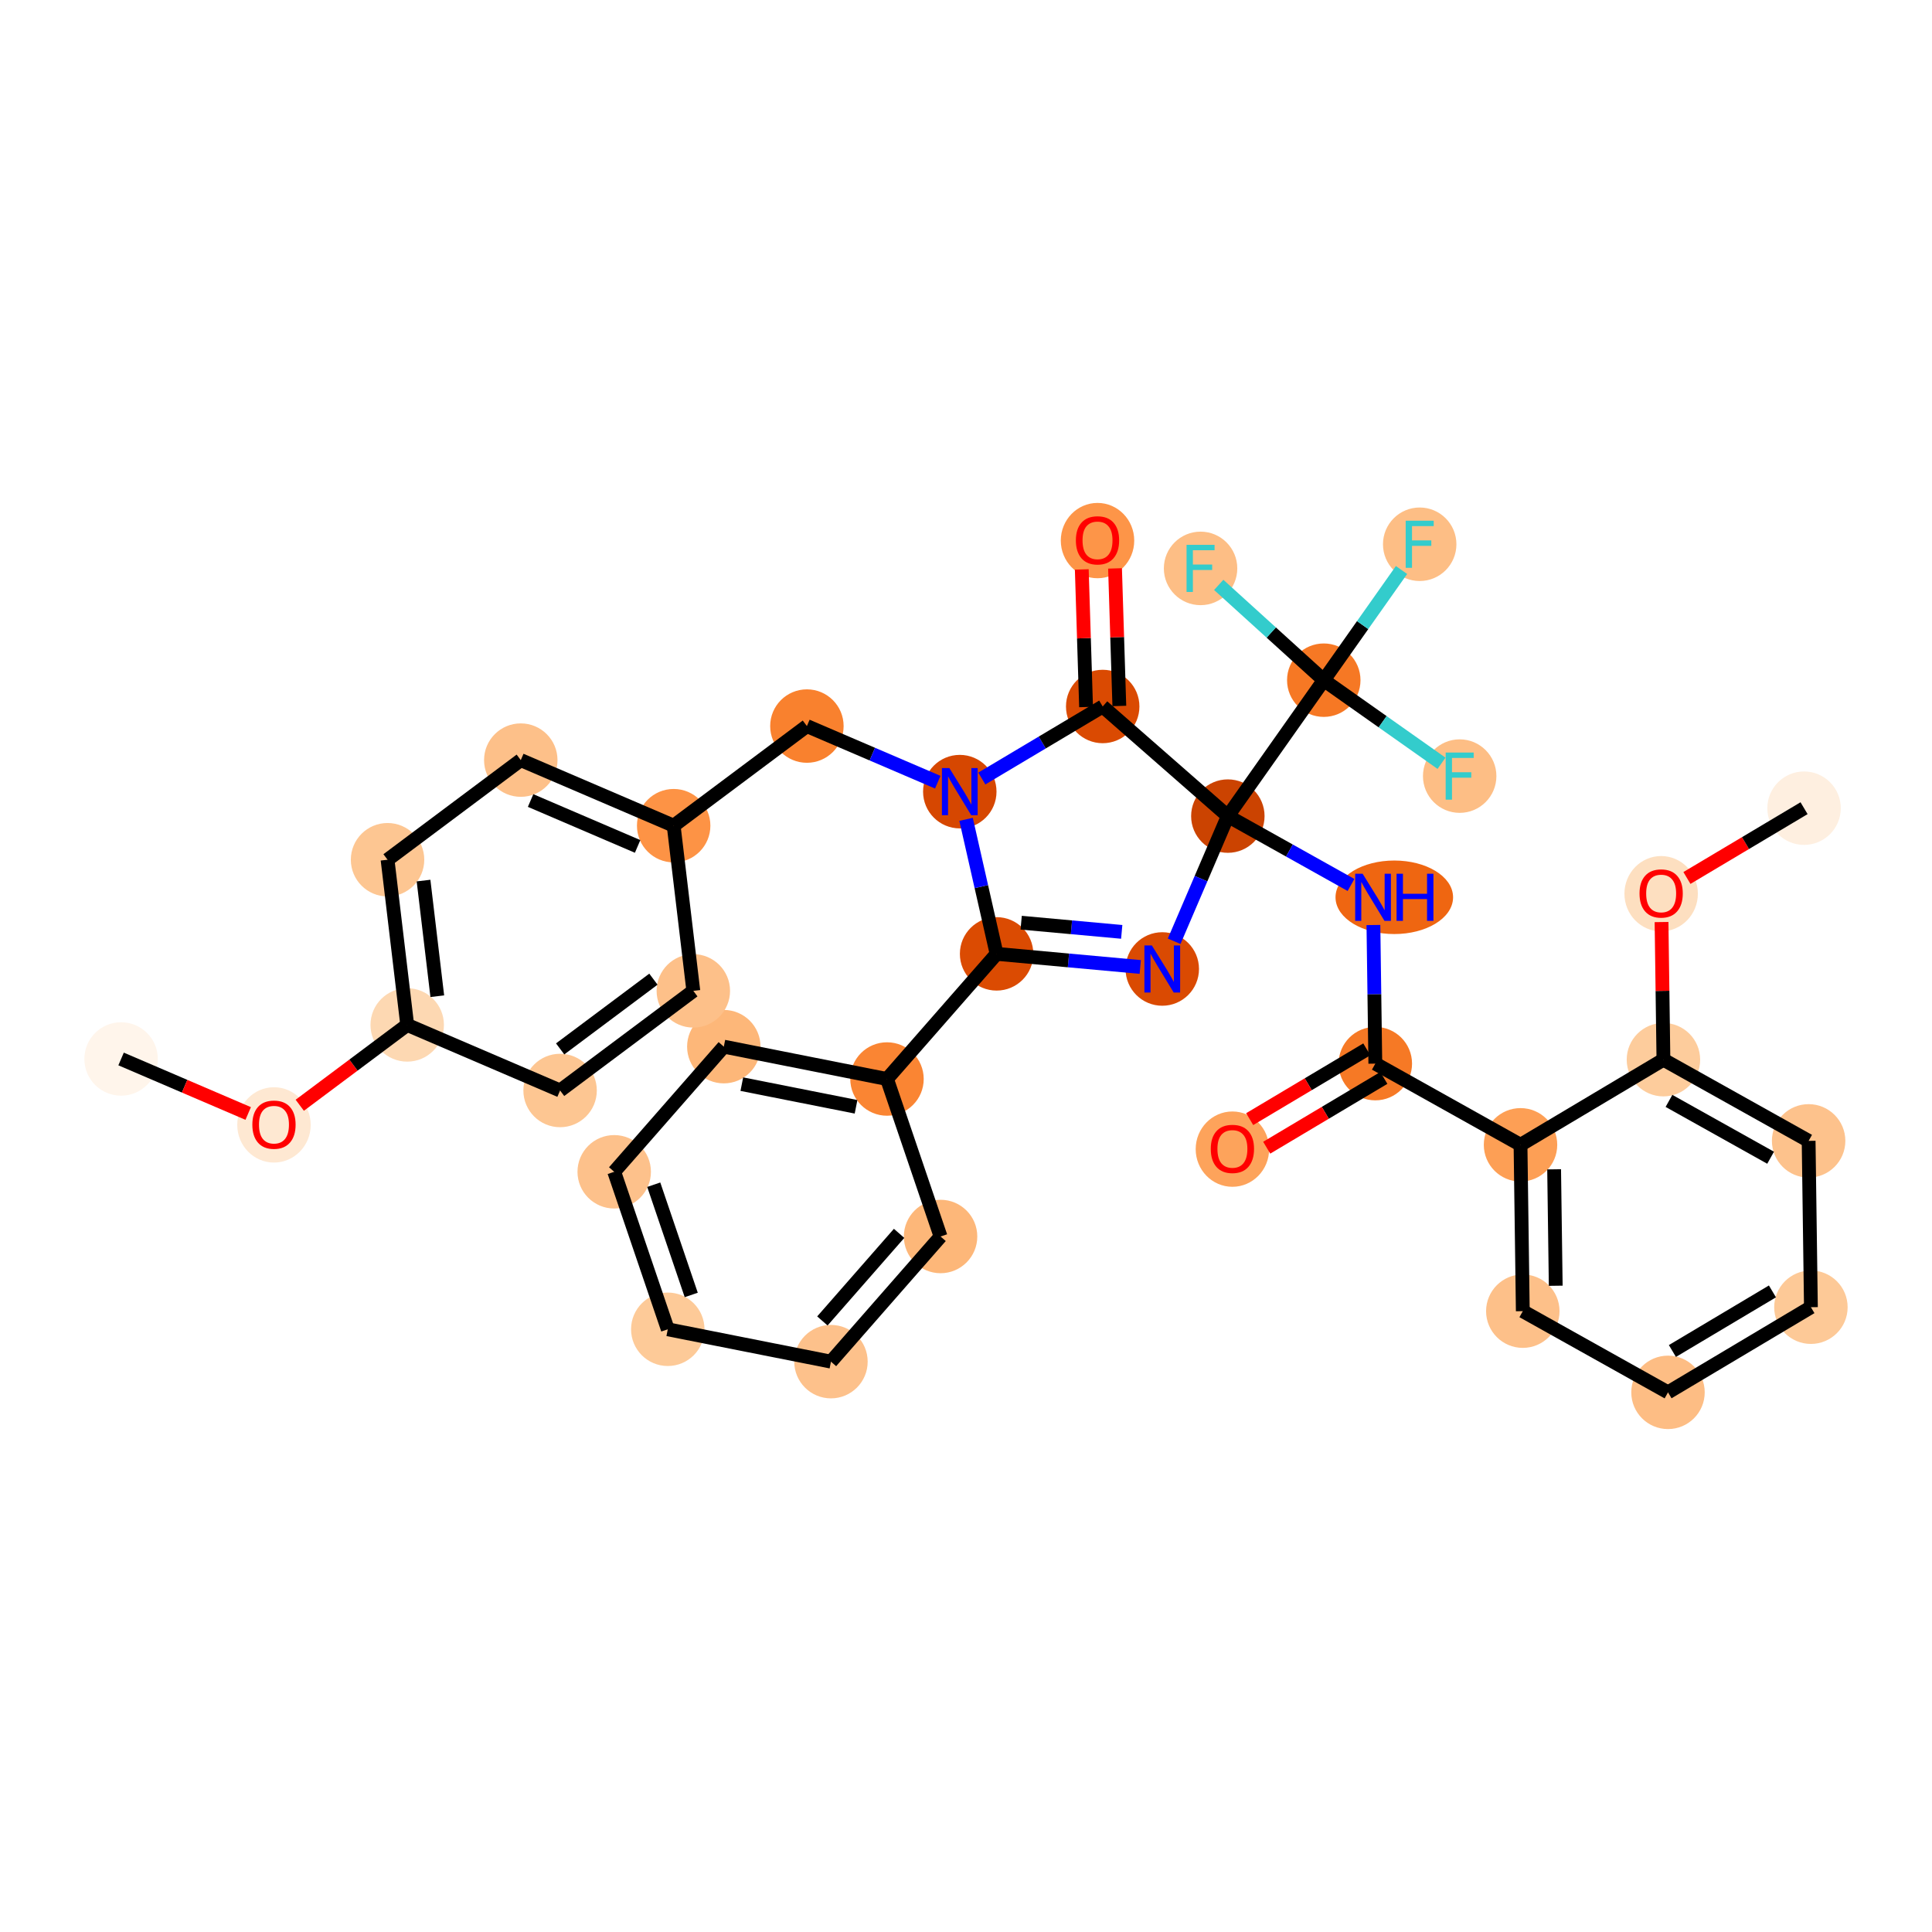 <?xml version='1.0' encoding='iso-8859-1'?>
<svg version='1.1' baseProfile='full'
              xmlns='http://www.w3.org/2000/svg'
                      xmlns:rdkit='http://www.rdkit.org/xml'
                      xmlns:xlink='http://www.w3.org/1999/xlink'
                  xml:space='preserve'
width='280px' height='280px' viewBox='0 0 280 280'>
<!-- END OF HEADER -->
<rect style='opacity:1.0;fill:#FFFFFF;stroke:none' width='280' height='280' x='0' y='0'> </rect>
<ellipse cx='17.549' cy='153.474' rx='4.822' ry='4.822'  style='fill:#FFF5EB;fill-rule:evenodd;stroke:#FFF5EB;stroke-width:1.0px;stroke-linecap:butt;stroke-linejoin:miter;stroke-opacity:1' />
<ellipse cx='39.707' cy='163.03' rx='4.822' ry='4.958'  style='fill:#FEE8D2;fill-rule:evenodd;stroke:#FEE8D2;stroke-width:1.0px;stroke-linecap:butt;stroke-linejoin:miter;stroke-opacity:1' />
<ellipse cx='59.016' cy='148.539' rx='4.822' ry='4.822'  style='fill:#FDD8B2;fill-rule:evenodd;stroke:#FDD8B2;stroke-width:1.0px;stroke-linecap:butt;stroke-linejoin:miter;stroke-opacity:1' />
<ellipse cx='56.167' cy='124.598' rx='4.822' ry='4.822'  style='fill:#FDC692;fill-rule:evenodd;stroke:#FDC692;stroke-width:1.0px;stroke-linecap:butt;stroke-linejoin:miter;stroke-opacity:1' />
<ellipse cx='75.475' cy='110.161' rx='4.822' ry='4.822'  style='fill:#FDC089;fill-rule:evenodd;stroke:#FDC089;stroke-width:1.0px;stroke-linecap:butt;stroke-linejoin:miter;stroke-opacity:1' />
<ellipse cx='97.633' cy='119.664' rx='4.822' ry='4.822'  style='fill:#FD9345;fill-rule:evenodd;stroke:#FD9345;stroke-width:1.0px;stroke-linecap:butt;stroke-linejoin:miter;stroke-opacity:1' />
<ellipse cx='116.942' cy='105.227' rx='4.822' ry='4.822'  style='fill:#F9812E;fill-rule:evenodd;stroke:#F9812E;stroke-width:1.0px;stroke-linecap:butt;stroke-linejoin:miter;stroke-opacity:1' />
<ellipse cx='139.1' cy='114.73' rx='4.822' ry='4.828'  style='fill:#D64701;fill-rule:evenodd;stroke:#D64701;stroke-width:1.0px;stroke-linecap:butt;stroke-linejoin:miter;stroke-opacity:1' />
<ellipse cx='159.812' cy='102.39' rx='4.822' ry='4.822'  style='fill:#DA4A02;fill-rule:evenodd;stroke:#DA4A02;stroke-width:1.0px;stroke-linecap:butt;stroke-linejoin:miter;stroke-opacity:1' />
<ellipse cx='159.06' cy='78.345' rx='4.822' ry='4.958'  style='fill:#FD9548;fill-rule:evenodd;stroke:#FD9548;stroke-width:1.0px;stroke-linecap:butt;stroke-linejoin:miter;stroke-opacity:1' />
<ellipse cx='177.948' cy='118.275' rx='4.822' ry='4.822'  style='fill:#CB4301;fill-rule:evenodd;stroke:#CB4301;stroke-width:1.0px;stroke-linecap:butt;stroke-linejoin:miter;stroke-opacity:1' />
<ellipse cx='202.072' cy='130.042' rx='8.019' ry='4.828'  style='fill:#EF6611;fill-rule:evenodd;stroke:#EF6611;stroke-width:1.0px;stroke-linecap:butt;stroke-linejoin:miter;stroke-opacity:1' />
<ellipse cx='199.322' cy='154.149' rx='4.822' ry='4.822'  style='fill:#F67925;fill-rule:evenodd;stroke:#F67925;stroke-width:1.0px;stroke-linecap:butt;stroke-linejoin:miter;stroke-opacity:1' />
<ellipse cx='178.61' cy='166.542' rx='4.822' ry='4.958'  style='fill:#FDA35B;fill-rule:evenodd;stroke:#FDA35B;stroke-width:1.0px;stroke-linecap:butt;stroke-linejoin:miter;stroke-opacity:1' />
<ellipse cx='220.365' cy='165.916' rx='4.822' ry='4.822'  style='fill:#FD9F55;fill-rule:evenodd;stroke:#FD9F55;stroke-width:1.0px;stroke-linecap:butt;stroke-linejoin:miter;stroke-opacity:1' />
<ellipse cx='220.696' cy='190.024' rx='4.822' ry='4.822'  style='fill:#FDC089;fill-rule:evenodd;stroke:#FDC089;stroke-width:1.0px;stroke-linecap:butt;stroke-linejoin:miter;stroke-opacity:1' />
<ellipse cx='241.739' cy='201.791' rx='4.822' ry='4.822'  style='fill:#FDBD84;fill-rule:evenodd;stroke:#FDBD84;stroke-width:1.0px;stroke-linecap:butt;stroke-linejoin:miter;stroke-opacity:1' />
<ellipse cx='262.451' cy='189.451' rx='4.822' ry='4.822'  style='fill:#FDC997;fill-rule:evenodd;stroke:#FDC997;stroke-width:1.0px;stroke-linecap:butt;stroke-linejoin:miter;stroke-opacity:1' />
<ellipse cx='262.12' cy='165.343' rx='4.822' ry='4.822'  style='fill:#FDC28C;fill-rule:evenodd;stroke:#FDC28C;stroke-width:1.0px;stroke-linecap:butt;stroke-linejoin:miter;stroke-opacity:1' />
<ellipse cx='241.077' cy='153.576' rx='4.822' ry='4.822'  style='fill:#FDCC9C;fill-rule:evenodd;stroke:#FDCC9C;stroke-width:1.0px;stroke-linecap:butt;stroke-linejoin:miter;stroke-opacity:1' />
<ellipse cx='240.746' cy='129.522' rx='4.822' ry='4.958'  style='fill:#FDDFC0;fill-rule:evenodd;stroke:#FDDFC0;stroke-width:1.0px;stroke-linecap:butt;stroke-linejoin:miter;stroke-opacity:1' />
<ellipse cx='261.458' cy='117.129' rx='4.822' ry='4.822'  style='fill:#FEEFE0;fill-rule:evenodd;stroke:#FEEFE0;stroke-width:1.0px;stroke-linecap:butt;stroke-linejoin:miter;stroke-opacity:1' />
<ellipse cx='191.851' cy='98.577' rx='4.822' ry='4.822'  style='fill:#F67824;fill-rule:evenodd;stroke:#F67824;stroke-width:1.0px;stroke-linecap:butt;stroke-linejoin:miter;stroke-opacity:1' />
<ellipse cx='205.753' cy='78.879' rx='4.822' ry='4.828'  style='fill:#FDBE85;fill-rule:evenodd;stroke:#FDBE85;stroke-width:1.0px;stroke-linecap:butt;stroke-linejoin:miter;stroke-opacity:1' />
<ellipse cx='211.548' cy='112.479' rx='4.822' ry='4.828'  style='fill:#FDBE85;fill-rule:evenodd;stroke:#FDBE85;stroke-width:1.0px;stroke-linecap:butt;stroke-linejoin:miter;stroke-opacity:1' />
<ellipse cx='173.995' cy='82.377' rx='4.822' ry='4.828'  style='fill:#FDBE85;fill-rule:evenodd;stroke:#FDBE85;stroke-width:1.0px;stroke-linecap:butt;stroke-linejoin:miter;stroke-opacity:1' />
<ellipse cx='168.445' cy='140.432' rx='4.822' ry='4.828'  style='fill:#DA4A02;fill-rule:evenodd;stroke:#DA4A02;stroke-width:1.0px;stroke-linecap:butt;stroke-linejoin:miter;stroke-opacity:1' />
<ellipse cx='144.435' cy='138.241' rx='4.822' ry='4.822'  style='fill:#DB4B02;fill-rule:evenodd;stroke:#DB4B02;stroke-width:1.0px;stroke-linecap:butt;stroke-linejoin:miter;stroke-opacity:1' />
<ellipse cx='128.55' cy='156.378' rx='4.822' ry='4.822'  style='fill:#FA8533;fill-rule:evenodd;stroke:#FA8533;stroke-width:1.0px;stroke-linecap:butt;stroke-linejoin:miter;stroke-opacity:1' />
<ellipse cx='104.901' cy='151.689' rx='4.822' ry='4.822'  style='fill:#FDB779;fill-rule:evenodd;stroke:#FDB779;stroke-width:1.0px;stroke-linecap:butt;stroke-linejoin:miter;stroke-opacity:1' />
<ellipse cx='89.016' cy='169.826' rx='4.822' ry='4.822'  style='fill:#FDC18B;fill-rule:evenodd;stroke:#FDC18B;stroke-width:1.0px;stroke-linecap:butt;stroke-linejoin:miter;stroke-opacity:1' />
<ellipse cx='96.78' cy='192.651' rx='4.822' ry='4.822'  style='fill:#FDCA98;fill-rule:evenodd;stroke:#FDCA98;stroke-width:1.0px;stroke-linecap:butt;stroke-linejoin:miter;stroke-opacity:1' />
<ellipse cx='120.429' cy='197.34' rx='4.822' ry='4.822'  style='fill:#FDC18B;fill-rule:evenodd;stroke:#FDC18B;stroke-width:1.0px;stroke-linecap:butt;stroke-linejoin:miter;stroke-opacity:1' />
<ellipse cx='136.314' cy='179.203' rx='4.822' ry='4.822'  style='fill:#FDB779;fill-rule:evenodd;stroke:#FDB779;stroke-width:1.0px;stroke-linecap:butt;stroke-linejoin:miter;stroke-opacity:1' />
<ellipse cx='100.482' cy='143.605' rx='4.822' ry='4.822'  style='fill:#FDC089;fill-rule:evenodd;stroke:#FDC089;stroke-width:1.0px;stroke-linecap:butt;stroke-linejoin:miter;stroke-opacity:1' />
<ellipse cx='81.173' cy='158.042' rx='4.822' ry='4.822'  style='fill:#FDC692;fill-rule:evenodd;stroke:#FDC692;stroke-width:1.0px;stroke-linecap:butt;stroke-linejoin:miter;stroke-opacity:1' />
<path class='bond-0 atom-0 atom-1' d='M 17.549,153.474 L 26.759,157.424' style='fill:none;fill-rule:evenodd;stroke:#000000;stroke-width:2.0px;stroke-linecap:butt;stroke-linejoin:miter;stroke-opacity:1' />
<path class='bond-0 atom-0 atom-1' d='M 26.759,157.424 L 35.97,161.374' style='fill:none;fill-rule:evenodd;stroke:#FF0000;stroke-width:2.0px;stroke-linecap:butt;stroke-linejoin:miter;stroke-opacity:1' />
<path class='bond-1 atom-1 atom-2' d='M 43.444,160.182 L 51.23,154.361' style='fill:none;fill-rule:evenodd;stroke:#FF0000;stroke-width:2.0px;stroke-linecap:butt;stroke-linejoin:miter;stroke-opacity:1' />
<path class='bond-1 atom-1 atom-2' d='M 51.23,154.361 L 59.016,148.539' style='fill:none;fill-rule:evenodd;stroke:#000000;stroke-width:2.0px;stroke-linecap:butt;stroke-linejoin:miter;stroke-opacity:1' />
<path class='bond-2 atom-2 atom-3' d='M 59.016,148.539 L 56.167,124.598' style='fill:none;fill-rule:evenodd;stroke:#000000;stroke-width:2.0px;stroke-linecap:butt;stroke-linejoin:miter;stroke-opacity:1' />
<path class='bond-2 atom-2 atom-3' d='M 63.376,144.378 L 61.382,127.62' style='fill:none;fill-rule:evenodd;stroke:#000000;stroke-width:2.0px;stroke-linecap:butt;stroke-linejoin:miter;stroke-opacity:1' />
<path class='bond-35 atom-35 atom-2' d='M 81.173,158.042 L 59.016,148.539' style='fill:none;fill-rule:evenodd;stroke:#000000;stroke-width:2.0px;stroke-linecap:butt;stroke-linejoin:miter;stroke-opacity:1' />
<path class='bond-3 atom-3 atom-4' d='M 56.167,124.598 L 75.475,110.161' style='fill:none;fill-rule:evenodd;stroke:#000000;stroke-width:2.0px;stroke-linecap:butt;stroke-linejoin:miter;stroke-opacity:1' />
<path class='bond-4 atom-4 atom-5' d='M 75.475,110.161 L 97.633,119.664' style='fill:none;fill-rule:evenodd;stroke:#000000;stroke-width:2.0px;stroke-linecap:butt;stroke-linejoin:miter;stroke-opacity:1' />
<path class='bond-4 atom-4 atom-5' d='M 76.899,116.018 L 92.409,122.67' style='fill:none;fill-rule:evenodd;stroke:#000000;stroke-width:2.0px;stroke-linecap:butt;stroke-linejoin:miter;stroke-opacity:1' />
<path class='bond-5 atom-5 atom-6' d='M 97.633,119.664 L 116.942,105.227' style='fill:none;fill-rule:evenodd;stroke:#000000;stroke-width:2.0px;stroke-linecap:butt;stroke-linejoin:miter;stroke-opacity:1' />
<path class='bond-33 atom-5 atom-34' d='M 97.633,119.664 L 100.482,143.605' style='fill:none;fill-rule:evenodd;stroke:#000000;stroke-width:2.0px;stroke-linecap:butt;stroke-linejoin:miter;stroke-opacity:1' />
<path class='bond-6 atom-6 atom-7' d='M 116.942,105.227 L 126.425,109.294' style='fill:none;fill-rule:evenodd;stroke:#000000;stroke-width:2.0px;stroke-linecap:butt;stroke-linejoin:miter;stroke-opacity:1' />
<path class='bond-6 atom-6 atom-7' d='M 126.425,109.294 L 135.908,113.361' style='fill:none;fill-rule:evenodd;stroke:#0000FF;stroke-width:2.0px;stroke-linecap:butt;stroke-linejoin:miter;stroke-opacity:1' />
<path class='bond-7 atom-7 atom-8' d='M 142.292,112.828 L 151.052,107.609' style='fill:none;fill-rule:evenodd;stroke:#0000FF;stroke-width:2.0px;stroke-linecap:butt;stroke-linejoin:miter;stroke-opacity:1' />
<path class='bond-7 atom-7 atom-8' d='M 151.052,107.609 L 159.812,102.39' style='fill:none;fill-rule:evenodd;stroke:#000000;stroke-width:2.0px;stroke-linecap:butt;stroke-linejoin:miter;stroke-opacity:1' />
<path class='bond-36 atom-27 atom-7' d='M 144.435,138.241 L 142.223,128.494' style='fill:none;fill-rule:evenodd;stroke:#000000;stroke-width:2.0px;stroke-linecap:butt;stroke-linejoin:miter;stroke-opacity:1' />
<path class='bond-36 atom-27 atom-7' d='M 142.223,128.494 L 140.011,118.746' style='fill:none;fill-rule:evenodd;stroke:#0000FF;stroke-width:2.0px;stroke-linecap:butt;stroke-linejoin:miter;stroke-opacity:1' />
<path class='bond-8 atom-8 atom-9' d='M 162.222,102.314 L 161.91,92.346' style='fill:none;fill-rule:evenodd;stroke:#000000;stroke-width:2.0px;stroke-linecap:butt;stroke-linejoin:miter;stroke-opacity:1' />
<path class='bond-8 atom-8 atom-9' d='M 161.91,92.346 L 161.599,82.378' style='fill:none;fill-rule:evenodd;stroke:#FF0000;stroke-width:2.0px;stroke-linecap:butt;stroke-linejoin:miter;stroke-opacity:1' />
<path class='bond-8 atom-8 atom-9' d='M 157.402,102.465 L 157.091,92.496' style='fill:none;fill-rule:evenodd;stroke:#000000;stroke-width:2.0px;stroke-linecap:butt;stroke-linejoin:miter;stroke-opacity:1' />
<path class='bond-8 atom-8 atom-9' d='M 157.091,92.496 L 156.78,82.528' style='fill:none;fill-rule:evenodd;stroke:#FF0000;stroke-width:2.0px;stroke-linecap:butt;stroke-linejoin:miter;stroke-opacity:1' />
<path class='bond-9 atom-8 atom-10' d='M 159.812,102.39 L 177.948,118.275' style='fill:none;fill-rule:evenodd;stroke:#000000;stroke-width:2.0px;stroke-linecap:butt;stroke-linejoin:miter;stroke-opacity:1' />
<path class='bond-10 atom-10 atom-11' d='M 177.948,118.275 L 186.874,123.266' style='fill:none;fill-rule:evenodd;stroke:#000000;stroke-width:2.0px;stroke-linecap:butt;stroke-linejoin:miter;stroke-opacity:1' />
<path class='bond-10 atom-10 atom-11' d='M 186.874,123.266 L 195.799,128.257' style='fill:none;fill-rule:evenodd;stroke:#0000FF;stroke-width:2.0px;stroke-linecap:butt;stroke-linejoin:miter;stroke-opacity:1' />
<path class='bond-21 atom-10 atom-22' d='M 177.948,118.275 L 191.851,98.577' style='fill:none;fill-rule:evenodd;stroke:#000000;stroke-width:2.0px;stroke-linecap:butt;stroke-linejoin:miter;stroke-opacity:1' />
<path class='bond-25 atom-10 atom-26' d='M 177.948,118.275 L 174.058,127.345' style='fill:none;fill-rule:evenodd;stroke:#000000;stroke-width:2.0px;stroke-linecap:butt;stroke-linejoin:miter;stroke-opacity:1' />
<path class='bond-25 atom-10 atom-26' d='M 174.058,127.345 L 170.168,136.416' style='fill:none;fill-rule:evenodd;stroke:#0000FF;stroke-width:2.0px;stroke-linecap:butt;stroke-linejoin:miter;stroke-opacity:1' />
<path class='bond-11 atom-11 atom-12' d='M 199.046,134.059 L 199.184,144.104' style='fill:none;fill-rule:evenodd;stroke:#0000FF;stroke-width:2.0px;stroke-linecap:butt;stroke-linejoin:miter;stroke-opacity:1' />
<path class='bond-11 atom-11 atom-12' d='M 199.184,144.104 L 199.322,154.149' style='fill:none;fill-rule:evenodd;stroke:#000000;stroke-width:2.0px;stroke-linecap:butt;stroke-linejoin:miter;stroke-opacity:1' />
<path class='bond-12 atom-12 atom-13' d='M 198.088,152.078 L 189.6,157.135' style='fill:none;fill-rule:evenodd;stroke:#000000;stroke-width:2.0px;stroke-linecap:butt;stroke-linejoin:miter;stroke-opacity:1' />
<path class='bond-12 atom-12 atom-13' d='M 189.6,157.135 L 181.113,162.192' style='fill:none;fill-rule:evenodd;stroke:#FF0000;stroke-width:2.0px;stroke-linecap:butt;stroke-linejoin:miter;stroke-opacity:1' />
<path class='bond-12 atom-12 atom-13' d='M 200.556,156.22 L 192.068,161.277' style='fill:none;fill-rule:evenodd;stroke:#000000;stroke-width:2.0px;stroke-linecap:butt;stroke-linejoin:miter;stroke-opacity:1' />
<path class='bond-12 atom-12 atom-13' d='M 192.068,161.277 L 183.581,166.334' style='fill:none;fill-rule:evenodd;stroke:#FF0000;stroke-width:2.0px;stroke-linecap:butt;stroke-linejoin:miter;stroke-opacity:1' />
<path class='bond-13 atom-12 atom-14' d='M 199.322,154.149 L 220.365,165.916' style='fill:none;fill-rule:evenodd;stroke:#000000;stroke-width:2.0px;stroke-linecap:butt;stroke-linejoin:miter;stroke-opacity:1' />
<path class='bond-14 atom-14 atom-15' d='M 220.365,165.916 L 220.696,190.024' style='fill:none;fill-rule:evenodd;stroke:#000000;stroke-width:2.0px;stroke-linecap:butt;stroke-linejoin:miter;stroke-opacity:1' />
<path class='bond-14 atom-14 atom-15' d='M 225.236,169.466 L 225.468,186.341' style='fill:none;fill-rule:evenodd;stroke:#000000;stroke-width:2.0px;stroke-linecap:butt;stroke-linejoin:miter;stroke-opacity:1' />
<path class='bond-38 atom-19 atom-14' d='M 241.077,153.576 L 220.365,165.916' style='fill:none;fill-rule:evenodd;stroke:#000000;stroke-width:2.0px;stroke-linecap:butt;stroke-linejoin:miter;stroke-opacity:1' />
<path class='bond-15 atom-15 atom-16' d='M 220.696,190.024 L 241.739,201.791' style='fill:none;fill-rule:evenodd;stroke:#000000;stroke-width:2.0px;stroke-linecap:butt;stroke-linejoin:miter;stroke-opacity:1' />
<path class='bond-16 atom-16 atom-17' d='M 241.739,201.791 L 262.451,189.451' style='fill:none;fill-rule:evenodd;stroke:#000000;stroke-width:2.0px;stroke-linecap:butt;stroke-linejoin:miter;stroke-opacity:1' />
<path class='bond-16 atom-16 atom-17' d='M 242.377,195.797 L 256.876,187.159' style='fill:none;fill-rule:evenodd;stroke:#000000;stroke-width:2.0px;stroke-linecap:butt;stroke-linejoin:miter;stroke-opacity:1' />
<path class='bond-17 atom-17 atom-18' d='M 262.451,189.451 L 262.12,165.343' style='fill:none;fill-rule:evenodd;stroke:#000000;stroke-width:2.0px;stroke-linecap:butt;stroke-linejoin:miter;stroke-opacity:1' />
<path class='bond-18 atom-18 atom-19' d='M 262.12,165.343 L 241.077,153.576' style='fill:none;fill-rule:evenodd;stroke:#000000;stroke-width:2.0px;stroke-linecap:butt;stroke-linejoin:miter;stroke-opacity:1' />
<path class='bond-18 atom-18 atom-19' d='M 256.61,167.787 L 241.88,159.55' style='fill:none;fill-rule:evenodd;stroke:#000000;stroke-width:2.0px;stroke-linecap:butt;stroke-linejoin:miter;stroke-opacity:1' />
<path class='bond-19 atom-19 atom-20' d='M 241.077,153.576 L 240.94,143.603' style='fill:none;fill-rule:evenodd;stroke:#000000;stroke-width:2.0px;stroke-linecap:butt;stroke-linejoin:miter;stroke-opacity:1' />
<path class='bond-19 atom-19 atom-20' d='M 240.94,143.603 L 240.803,133.63' style='fill:none;fill-rule:evenodd;stroke:#FF0000;stroke-width:2.0px;stroke-linecap:butt;stroke-linejoin:miter;stroke-opacity:1' />
<path class='bond-20 atom-20 atom-21' d='M 244.483,127.242 L 252.971,122.186' style='fill:none;fill-rule:evenodd;stroke:#FF0000;stroke-width:2.0px;stroke-linecap:butt;stroke-linejoin:miter;stroke-opacity:1' />
<path class='bond-20 atom-20 atom-21' d='M 252.971,122.186 L 261.458,117.129' style='fill:none;fill-rule:evenodd;stroke:#000000;stroke-width:2.0px;stroke-linecap:butt;stroke-linejoin:miter;stroke-opacity:1' />
<path class='bond-22 atom-22 atom-23' d='M 191.851,98.577 L 197.485,90.593' style='fill:none;fill-rule:evenodd;stroke:#000000;stroke-width:2.0px;stroke-linecap:butt;stroke-linejoin:miter;stroke-opacity:1' />
<path class='bond-22 atom-22 atom-23' d='M 197.485,90.593 L 203.12,82.61' style='fill:none;fill-rule:evenodd;stroke:#33CCCC;stroke-width:2.0px;stroke-linecap:butt;stroke-linejoin:miter;stroke-opacity:1' />
<path class='bond-23 atom-22 atom-24' d='M 191.851,98.577 L 200.383,104.599' style='fill:none;fill-rule:evenodd;stroke:#000000;stroke-width:2.0px;stroke-linecap:butt;stroke-linejoin:miter;stroke-opacity:1' />
<path class='bond-23 atom-22 atom-24' d='M 200.383,104.599 L 208.916,110.621' style='fill:none;fill-rule:evenodd;stroke:#33CCCC;stroke-width:2.0px;stroke-linecap:butt;stroke-linejoin:miter;stroke-opacity:1' />
<path class='bond-24 atom-22 atom-25' d='M 191.851,98.577 L 184.239,91.671' style='fill:none;fill-rule:evenodd;stroke:#000000;stroke-width:2.0px;stroke-linecap:butt;stroke-linejoin:miter;stroke-opacity:1' />
<path class='bond-24 atom-22 atom-25' d='M 184.239,91.671 L 176.627,84.766' style='fill:none;fill-rule:evenodd;stroke:#33CCCC;stroke-width:2.0px;stroke-linecap:butt;stroke-linejoin:miter;stroke-opacity:1' />
<path class='bond-26 atom-26 atom-27' d='M 165.253,140.141 L 154.844,139.191' style='fill:none;fill-rule:evenodd;stroke:#0000FF;stroke-width:2.0px;stroke-linecap:butt;stroke-linejoin:miter;stroke-opacity:1' />
<path class='bond-26 atom-26 atom-27' d='M 154.844,139.191 L 144.435,138.241' style='fill:none;fill-rule:evenodd;stroke:#000000;stroke-width:2.0px;stroke-linecap:butt;stroke-linejoin:miter;stroke-opacity:1' />
<path class='bond-26 atom-26 atom-27' d='M 162.569,135.054 L 155.282,134.389' style='fill:none;fill-rule:evenodd;stroke:#0000FF;stroke-width:2.0px;stroke-linecap:butt;stroke-linejoin:miter;stroke-opacity:1' />
<path class='bond-26 atom-26 atom-27' d='M 155.282,134.389 L 147.996,133.724' style='fill:none;fill-rule:evenodd;stroke:#000000;stroke-width:2.0px;stroke-linecap:butt;stroke-linejoin:miter;stroke-opacity:1' />
<path class='bond-27 atom-27 atom-28' d='M 144.435,138.241 L 128.55,156.378' style='fill:none;fill-rule:evenodd;stroke:#000000;stroke-width:2.0px;stroke-linecap:butt;stroke-linejoin:miter;stroke-opacity:1' />
<path class='bond-28 atom-28 atom-29' d='M 128.55,156.378 L 104.901,151.689' style='fill:none;fill-rule:evenodd;stroke:#000000;stroke-width:2.0px;stroke-linecap:butt;stroke-linejoin:miter;stroke-opacity:1' />
<path class='bond-28 atom-28 atom-29' d='M 124.065,160.405 L 107.511,157.123' style='fill:none;fill-rule:evenodd;stroke:#000000;stroke-width:2.0px;stroke-linecap:butt;stroke-linejoin:miter;stroke-opacity:1' />
<path class='bond-37 atom-33 atom-28' d='M 136.314,179.203 L 128.55,156.378' style='fill:none;fill-rule:evenodd;stroke:#000000;stroke-width:2.0px;stroke-linecap:butt;stroke-linejoin:miter;stroke-opacity:1' />
<path class='bond-29 atom-29 atom-30' d='M 104.901,151.689 L 89.016,169.826' style='fill:none;fill-rule:evenodd;stroke:#000000;stroke-width:2.0px;stroke-linecap:butt;stroke-linejoin:miter;stroke-opacity:1' />
<path class='bond-30 atom-30 atom-31' d='M 89.016,169.826 L 96.78,192.651' style='fill:none;fill-rule:evenodd;stroke:#000000;stroke-width:2.0px;stroke-linecap:butt;stroke-linejoin:miter;stroke-opacity:1' />
<path class='bond-30 atom-30 atom-31' d='M 94.746,171.697 L 100.18,187.674' style='fill:none;fill-rule:evenodd;stroke:#000000;stroke-width:2.0px;stroke-linecap:butt;stroke-linejoin:miter;stroke-opacity:1' />
<path class='bond-31 atom-31 atom-32' d='M 96.78,192.651 L 120.429,197.34' style='fill:none;fill-rule:evenodd;stroke:#000000;stroke-width:2.0px;stroke-linecap:butt;stroke-linejoin:miter;stroke-opacity:1' />
<path class='bond-32 atom-32 atom-33' d='M 120.429,197.34 L 136.314,179.203' style='fill:none;fill-rule:evenodd;stroke:#000000;stroke-width:2.0px;stroke-linecap:butt;stroke-linejoin:miter;stroke-opacity:1' />
<path class='bond-32 atom-32 atom-33' d='M 119.185,191.442 L 130.304,178.747' style='fill:none;fill-rule:evenodd;stroke:#000000;stroke-width:2.0px;stroke-linecap:butt;stroke-linejoin:miter;stroke-opacity:1' />
<path class='bond-34 atom-34 atom-35' d='M 100.482,143.605 L 81.173,158.042' style='fill:none;fill-rule:evenodd;stroke:#000000;stroke-width:2.0px;stroke-linecap:butt;stroke-linejoin:miter;stroke-opacity:1' />
<path class='bond-34 atom-34 atom-35' d='M 94.698,141.909 L 81.182,152.015' style='fill:none;fill-rule:evenodd;stroke:#000000;stroke-width:2.0px;stroke-linecap:butt;stroke-linejoin:miter;stroke-opacity:1' />
<path  class='atom-1' d='M 36.573 162.996
Q 36.573 161.357, 37.383 160.44
Q 38.193 159.524, 39.707 159.524
Q 41.221 159.524, 42.031 160.44
Q 42.841 161.357, 42.841 162.996
Q 42.841 164.655, 42.021 165.6
Q 41.202 166.535, 39.707 166.535
Q 38.202 166.535, 37.383 165.6
Q 36.573 164.664, 36.573 162.996
M 39.707 165.764
Q 40.748 165.764, 41.308 165.069
Q 41.877 164.365, 41.877 162.996
Q 41.877 161.655, 41.308 160.98
Q 40.748 160.296, 39.707 160.296
Q 38.665 160.296, 38.096 160.971
Q 37.537 161.646, 37.537 162.996
Q 37.537 164.375, 38.096 165.069
Q 38.665 165.764, 39.707 165.764
' fill='#FF0000'/>
<path  class='atom-7' d='M 137.59 111.316
L 139.828 114.932
Q 140.05 115.289, 140.406 115.935
Q 140.763 116.581, 140.782 116.62
L 140.782 111.316
L 141.689 111.316
L 141.689 118.144
L 140.754 118.144
L 138.352 114.19
Q 138.073 113.727, 137.774 113.196
Q 137.484 112.666, 137.397 112.502
L 137.397 118.144
L 136.51 118.144
L 136.51 111.316
L 137.59 111.316
' fill='#0000FF'/>
<path  class='atom-9' d='M 155.925 78.311
Q 155.925 76.672, 156.735 75.755
Q 157.546 74.839, 159.06 74.839
Q 160.574 74.839, 161.384 75.755
Q 162.194 76.672, 162.194 78.311
Q 162.194 79.97, 161.374 80.915
Q 160.554 81.85, 159.06 81.85
Q 157.555 81.85, 156.735 80.915
Q 155.925 79.979, 155.925 78.311
M 159.06 81.079
Q 160.101 81.079, 160.661 80.385
Q 161.23 79.68, 161.23 78.311
Q 161.23 76.971, 160.661 76.296
Q 160.101 75.611, 159.06 75.611
Q 158.018 75.611, 157.449 76.286
Q 156.89 76.961, 156.89 78.311
Q 156.89 79.69, 157.449 80.385
Q 158.018 81.079, 159.06 81.079
' fill='#FF0000'/>
<path  class='atom-11' d='M 197.482 126.628
L 199.719 130.244
Q 199.941 130.601, 200.298 131.247
Q 200.655 131.894, 200.674 131.932
L 200.674 126.628
L 201.581 126.628
L 201.581 133.456
L 200.645 133.456
L 198.244 129.502
Q 197.964 129.039, 197.665 128.509
Q 197.376 127.978, 197.289 127.814
L 197.289 133.456
L 196.402 133.456
L 196.402 126.628
L 197.482 126.628
' fill='#0000FF'/>
<path  class='atom-11' d='M 202.4 126.628
L 203.326 126.628
L 203.326 129.531
L 206.817 129.531
L 206.817 126.628
L 207.743 126.628
L 207.743 133.456
L 206.817 133.456
L 206.817 130.302
L 203.326 130.302
L 203.326 133.456
L 202.4 133.456
L 202.4 126.628
' fill='#0000FF'/>
<path  class='atom-13' d='M 175.476 166.509
Q 175.476 164.869, 176.286 163.953
Q 177.096 163.037, 178.61 163.037
Q 180.124 163.037, 180.934 163.953
Q 181.744 164.869, 181.744 166.509
Q 181.744 168.167, 180.924 169.112
Q 180.105 170.048, 178.61 170.048
Q 177.105 170.048, 176.286 169.112
Q 175.476 168.177, 175.476 166.509
M 178.61 169.276
Q 179.651 169.276, 180.211 168.582
Q 180.78 167.878, 180.78 166.509
Q 180.78 165.168, 180.211 164.493
Q 179.651 163.808, 178.61 163.808
Q 177.568 163.808, 176.999 164.483
Q 176.44 165.158, 176.44 166.509
Q 176.44 167.888, 176.999 168.582
Q 177.568 169.276, 178.61 169.276
' fill='#FF0000'/>
<path  class='atom-20' d='M 237.612 129.488
Q 237.612 127.849, 238.422 126.933
Q 239.232 126.016, 240.746 126.016
Q 242.26 126.016, 243.07 126.933
Q 243.881 127.849, 243.881 129.488
Q 243.881 131.147, 243.061 132.092
Q 242.241 133.028, 240.746 133.028
Q 239.242 133.028, 238.422 132.092
Q 237.612 131.157, 237.612 129.488
M 240.746 132.256
Q 241.788 132.256, 242.347 131.562
Q 242.916 130.858, 242.916 129.488
Q 242.916 128.148, 242.347 127.473
Q 241.788 126.788, 240.746 126.788
Q 239.705 126.788, 239.136 127.463
Q 238.576 128.138, 238.576 129.488
Q 238.576 130.867, 239.136 131.562
Q 239.705 132.256, 240.746 132.256
' fill='#FF0000'/>
<path  class='atom-23' d='M 203.723 75.466
L 207.783 75.466
L 207.783 76.247
L 204.639 76.247
L 204.639 78.32
L 207.436 78.32
L 207.436 79.111
L 204.639 79.111
L 204.639 82.293
L 203.723 82.293
L 203.723 75.466
' fill='#33CCCC'/>
<path  class='atom-24' d='M 209.518 109.065
L 213.578 109.065
L 213.578 109.847
L 210.434 109.847
L 210.434 111.92
L 213.231 111.92
L 213.231 112.711
L 210.434 112.711
L 210.434 115.893
L 209.518 115.893
L 209.518 109.065
' fill='#33CCCC'/>
<path  class='atom-25' d='M 171.964 78.963
L 176.025 78.963
L 176.025 79.745
L 172.881 79.745
L 172.881 81.818
L 175.677 81.818
L 175.677 82.609
L 172.881 82.609
L 172.881 85.791
L 171.964 85.791
L 171.964 78.963
' fill='#33CCCC'/>
<path  class='atom-26' d='M 166.936 137.018
L 169.173 140.635
Q 169.395 140.992, 169.752 141.638
Q 170.109 142.284, 170.128 142.323
L 170.128 137.018
L 171.035 137.018
L 171.035 143.846
L 170.099 143.846
L 167.698 139.892
Q 167.418 139.429, 167.119 138.899
Q 166.83 138.369, 166.743 138.205
L 166.743 143.846
L 165.856 143.846
L 165.856 137.018
L 166.936 137.018
' fill='#0000FF'/>
</svg>
